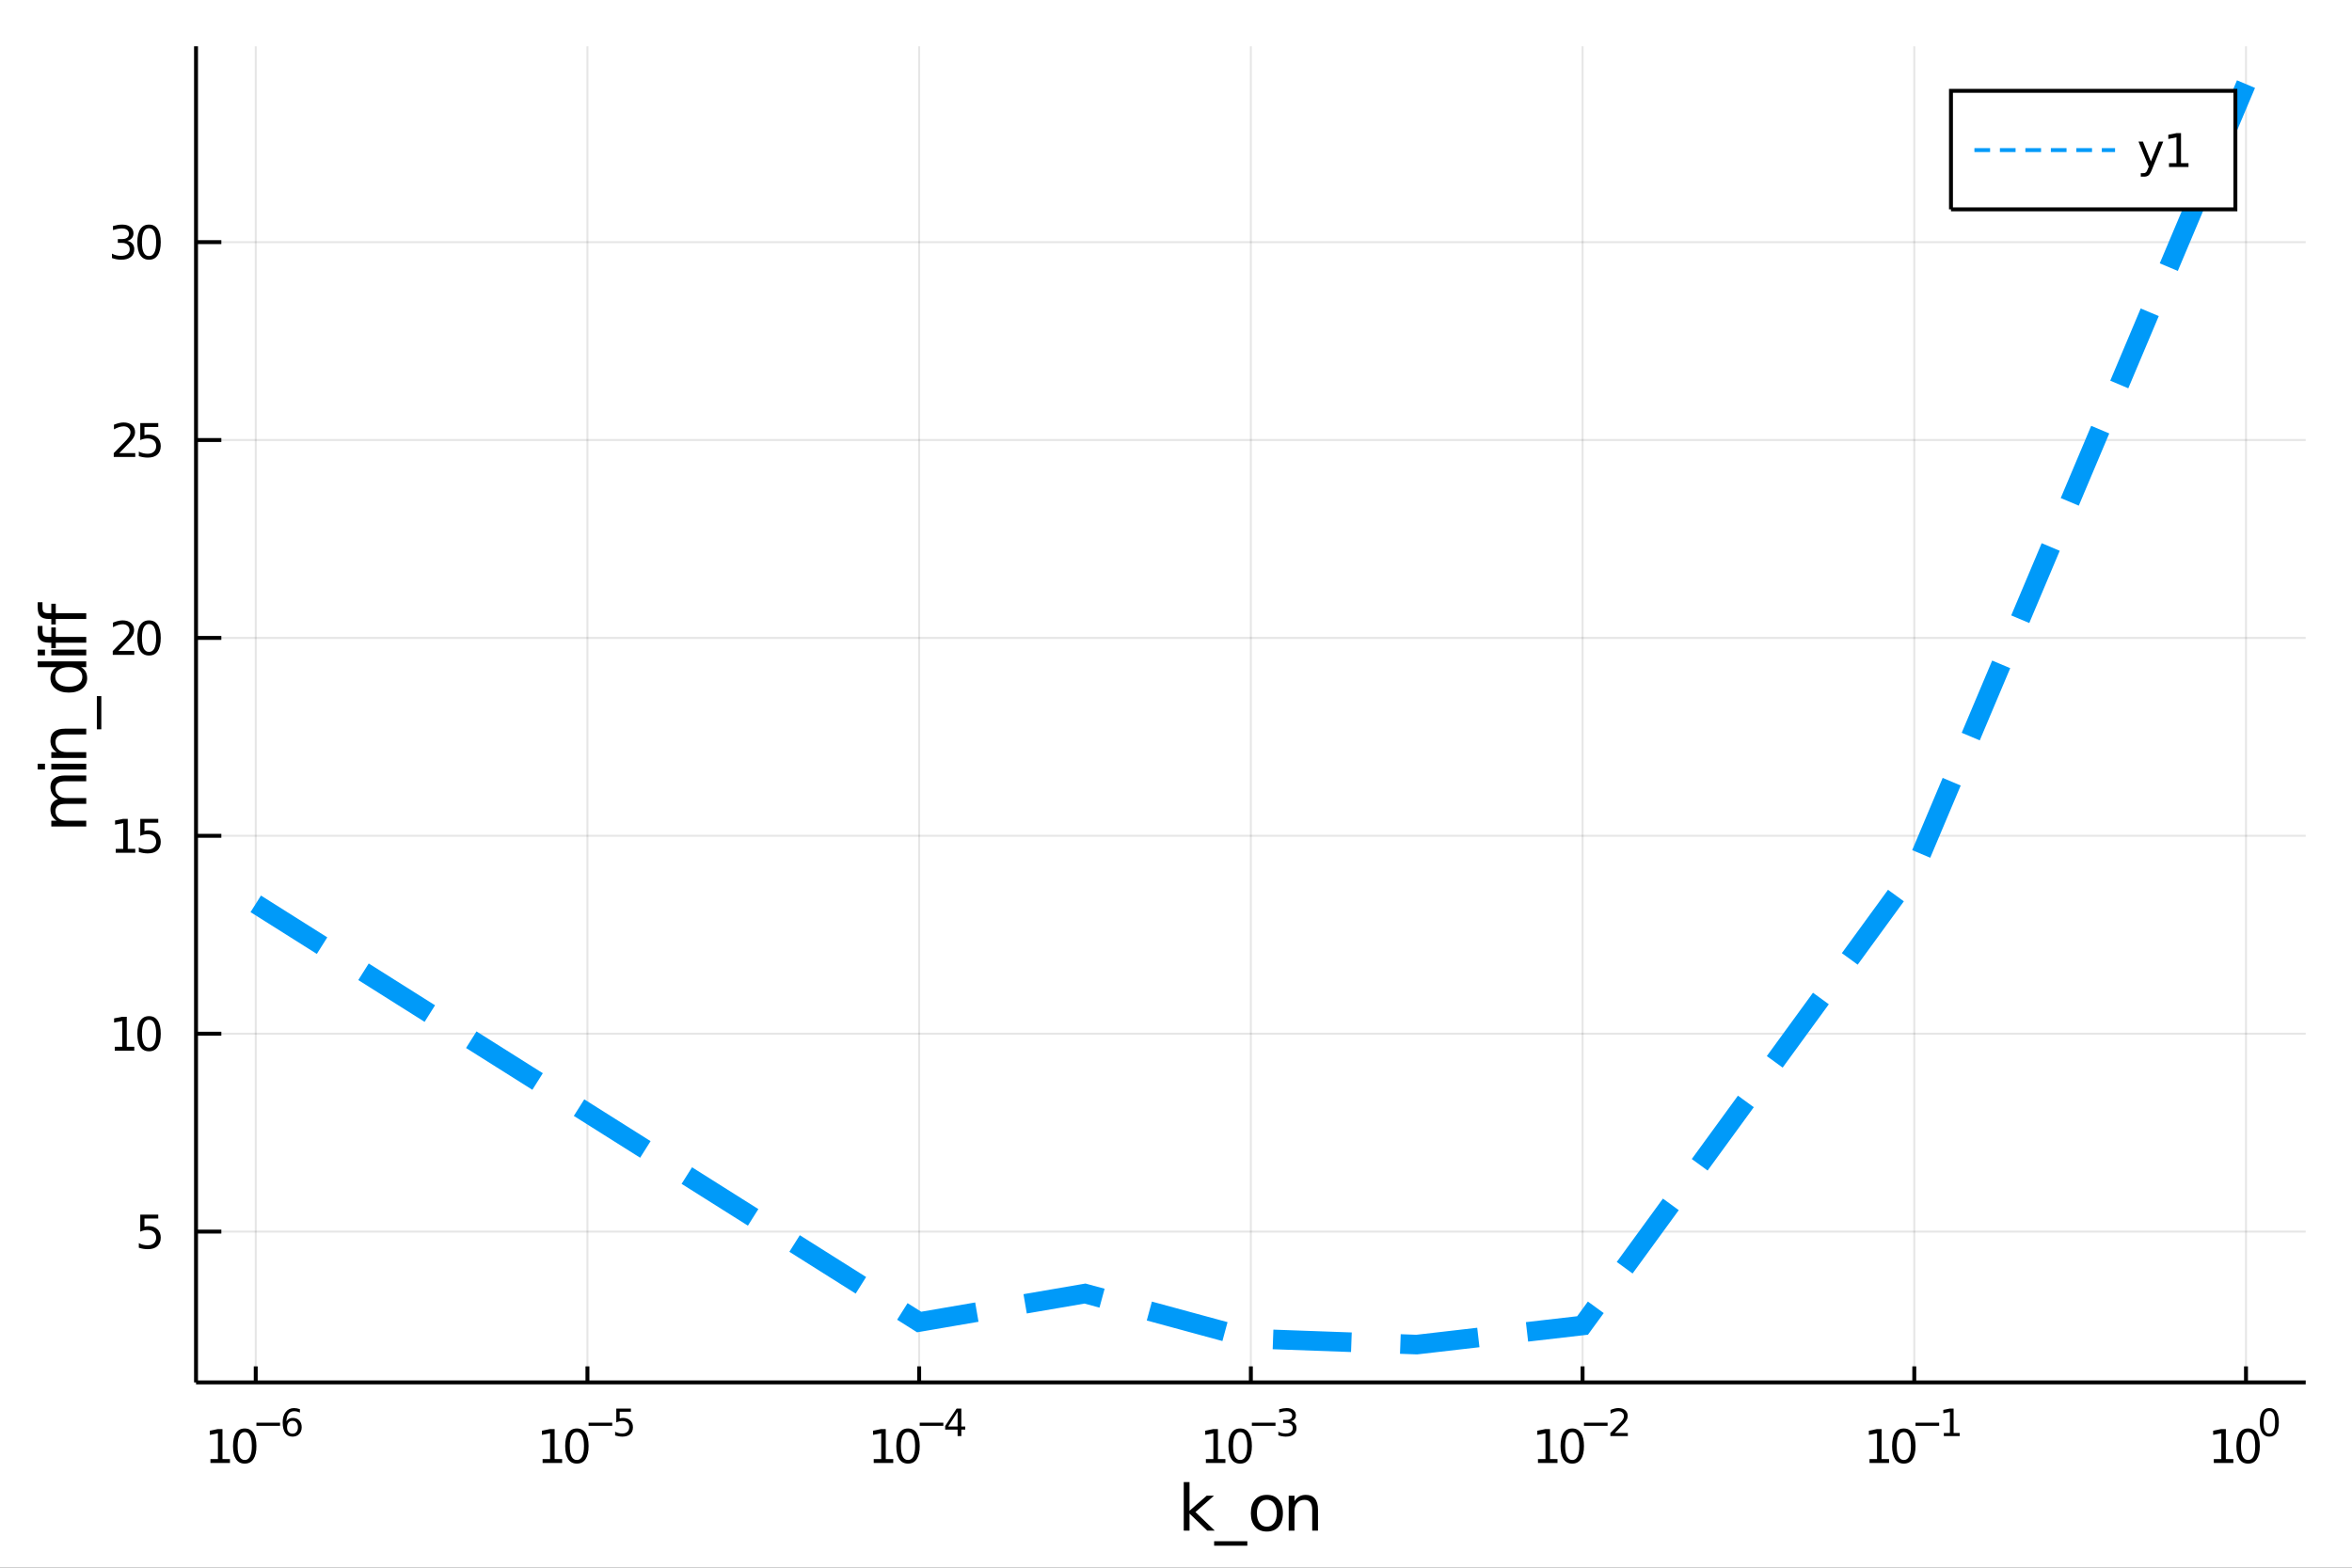 <?xml version="1.0" encoding="utf-8"?>
<svg xmlns="http://www.w3.org/2000/svg" xmlns:xlink="http://www.w3.org/1999/xlink" width="600" height="400" viewBox="0 0 2400 1600">
<rect x="0" y="0" width="2400" height="1600" fill="#333333" stroke="none"/>
<defs>
  <clipPath id="clip070">
    <rect x="0" y="0" width="2400" height="1600"/>
  </clipPath>
</defs>
<path clip-path="url(#clip070)" d="
M0 1600 L2400 1600 L2400 0 L0 0  Z
  " fill="#ffffff" fill-rule="evenodd" fill-opacity="1"/>
<defs>
  <clipPath id="clip071">
    <rect x="480" y="0" width="1681" height="1600"/>
  </clipPath>
</defs>
<path clip-path="url(#clip070)" d="
M200.028 1410.9 L2352.76 1410.9 L2352.76 47.244 L200.028 47.244  Z
  " fill="#ffffff" fill-rule="evenodd" fill-opacity="1"/>
<defs>
  <clipPath id="clip072">
    <rect x="200" y="47" width="2154" height="1365"/>
  </clipPath>
</defs>
<polyline clip-path="url(#clip072)" style="stroke:#000000; stroke-width:2; stroke-opacity:0.1; fill:none" points="
  260.955,1410.9 260.955,47.244 
  "/>
<polyline clip-path="url(#clip072)" style="stroke:#000000; stroke-width:2; stroke-opacity:0.1; fill:none" points="
  599.434,1410.9 599.434,47.244 
  "/>
<polyline clip-path="url(#clip072)" style="stroke:#000000; stroke-width:2; stroke-opacity:0.1; fill:none" points="
  937.913,1410.9 937.913,47.244 
  "/>
<polyline clip-path="url(#clip072)" style="stroke:#000000; stroke-width:2; stroke-opacity:0.1; fill:none" points="
  1276.39,1410.9 1276.39,47.244 
  "/>
<polyline clip-path="url(#clip072)" style="stroke:#000000; stroke-width:2; stroke-opacity:0.1; fill:none" points="
  1614.87,1410.9 1614.87,47.244 
  "/>
<polyline clip-path="url(#clip072)" style="stroke:#000000; stroke-width:2; stroke-opacity:0.1; fill:none" points="
  1953.35,1410.9 1953.35,47.244 
  "/>
<polyline clip-path="url(#clip072)" style="stroke:#000000; stroke-width:2; stroke-opacity:0.1; fill:none" points="
  2291.83,1410.9 2291.83,47.244 
  "/>
<polyline clip-path="url(#clip070)" style="stroke:#000000; stroke-width:4; stroke-opacity:1; fill:none" points="
  200.028,1410.9 2352.76,1410.9 
  "/>
<polyline clip-path="url(#clip070)" style="stroke:#000000; stroke-width:4; stroke-opacity:1; fill:none" points="
  260.955,1410.9 260.955,1394.53 
  "/>
<polyline clip-path="url(#clip070)" style="stroke:#000000; stroke-width:4; stroke-opacity:1; fill:none" points="
  599.434,1410.9 599.434,1394.53 
  "/>
<polyline clip-path="url(#clip070)" style="stroke:#000000; stroke-width:4; stroke-opacity:1; fill:none" points="
  937.913,1410.9 937.913,1394.53 
  "/>
<polyline clip-path="url(#clip070)" style="stroke:#000000; stroke-width:4; stroke-opacity:1; fill:none" points="
  1276.39,1410.9 1276.39,1394.53 
  "/>
<polyline clip-path="url(#clip070)" style="stroke:#000000; stroke-width:4; stroke-opacity:1; fill:none" points="
  1614.87,1410.9 1614.87,1394.53 
  "/>
<polyline clip-path="url(#clip070)" style="stroke:#000000; stroke-width:4; stroke-opacity:1; fill:none" points="
  1953.35,1410.9 1953.35,1394.53 
  "/>
<polyline clip-path="url(#clip070)" style="stroke:#000000; stroke-width:4; stroke-opacity:1; fill:none" points="
  2291.83,1410.9 2291.83,1394.53 
  "/>
<path clip-path="url(#clip070)" d="M 0 0 M214.734 1489.17 L222.373 1489.17 L222.373 1462.8 L214.063 1464.47 L214.063 1460.21 L222.326 1458.54 L227.002 1458.54 L227.002 1489.17 L234.641 1489.17 L234.641 1493.1 L214.734 1493.1 L214.734 1489.17 Z" fill="#000000" fill-rule="evenodd" fill-opacity="1" /><path clip-path="url(#clip070)" d="M 0 0 M249.711 1461.62 Q246.099 1461.62 244.271 1465.19 Q242.465 1468.73 242.465 1475.86 Q242.465 1482.97 244.271 1486.53 Q246.099 1490.07 249.711 1490.07 Q253.345 1490.07 255.15 1486.53 Q256.979 1482.97 256.979 1475.86 Q256.979 1468.73 255.15 1465.19 Q253.345 1461.62 249.711 1461.62 M249.711 1457.92 Q255.521 1457.92 258.576 1462.53 Q261.655 1467.11 261.655 1475.86 Q261.655 1484.59 258.576 1489.19 Q255.521 1493.78 249.711 1493.78 Q243.9 1493.78 240.822 1489.19 Q237.766 1484.59 237.766 1475.86 Q237.766 1467.11 240.822 1462.53 Q243.9 1457.92 249.711 1457.92 Z" fill="#000000" fill-rule="evenodd" fill-opacity="1" /><path clip-path="url(#clip070)" d="M 0 0 M261.655 1452.02 L285.766 1452.02 L285.766 1455.22 L261.655 1455.22 L261.655 1452.02 Z" fill="#000000" fill-rule="evenodd" fill-opacity="1" /><path clip-path="url(#clip070)" d="M 0 0 M298.48 1450.14 Q295.923 1450.14 294.418 1451.89 Q292.932 1453.64 292.932 1456.68 Q292.932 1459.71 294.418 1461.48 Q295.923 1463.23 298.48 1463.23 Q301.038 1463.23 302.524 1461.48 Q304.029 1459.71 304.029 1456.68 Q304.029 1453.64 302.524 1451.89 Q301.038 1450.14 298.48 1450.14 M306.022 1438.23 L306.022 1441.69 Q304.593 1441.02 303.126 1440.66 Q301.678 1440.3 300.248 1440.3 Q296.487 1440.3 294.493 1442.84 Q292.518 1445.38 292.236 1450.52 Q293.346 1448.88 295.02 1448.01 Q296.694 1447.13 298.706 1447.13 Q302.938 1447.13 305.383 1449.71 Q307.847 1452.26 307.847 1456.68 Q307.847 1461.01 305.289 1463.62 Q302.731 1466.24 298.48 1466.24 Q293.609 1466.24 291.033 1462.51 Q288.456 1458.77 288.456 1451.68 Q288.456 1445.02 291.616 1441.07 Q294.775 1437.11 300.098 1437.11 Q301.527 1437.11 302.976 1437.39 Q304.443 1437.67 306.022 1438.23 Z" fill="#000000" fill-rule="evenodd" fill-opacity="1" /><path clip-path="url(#clip070)" d="M 0 0 M553.683 1489.17 L561.322 1489.17 L561.322 1462.8 L553.012 1464.47 L553.012 1460.21 L561.276 1458.54 L565.952 1458.54 L565.952 1489.17 L573.591 1489.17 L573.591 1493.1 L553.683 1493.1 L553.683 1489.17 Z" fill="#000000" fill-rule="evenodd" fill-opacity="1" /><path clip-path="url(#clip070)" d="M 0 0 M588.66 1461.62 Q585.049 1461.62 583.22 1465.19 Q581.415 1468.73 581.415 1475.86 Q581.415 1482.97 583.22 1486.53 Q585.049 1490.07 588.66 1490.07 Q592.294 1490.07 594.1 1486.53 Q595.928 1482.97 595.928 1475.86 Q595.928 1468.73 594.1 1465.19 Q592.294 1461.62 588.66 1461.62 M588.66 1457.92 Q594.47 1457.92 597.526 1462.53 Q600.604 1467.11 600.604 1475.86 Q600.604 1484.59 597.526 1489.19 Q594.47 1493.78 588.66 1493.78 Q582.85 1493.78 579.771 1489.19 Q576.715 1484.59 576.715 1475.86 Q576.715 1467.11 579.771 1462.53 Q582.85 1457.92 588.66 1457.92 Z" fill="#000000" fill-rule="evenodd" fill-opacity="1" /><path clip-path="url(#clip070)" d="M 0 0 M600.604 1452.02 L624.716 1452.02 L624.716 1455.22 L600.604 1455.22 L600.604 1452.02 Z" fill="#000000" fill-rule="evenodd" fill-opacity="1" /><path clip-path="url(#clip070)" d="M 0 0 M628.872 1437.61 L643.787 1437.61 L643.787 1440.81 L632.352 1440.81 L632.352 1447.69 Q633.179 1447.41 634.007 1447.28 Q634.834 1447.13 635.662 1447.13 Q640.364 1447.13 643.11 1449.71 Q645.856 1452.28 645.856 1456.68 Q645.856 1461.22 643.035 1463.74 Q640.213 1466.24 635.079 1466.24 Q633.311 1466.24 631.468 1465.94 Q629.643 1465.64 627.687 1465.04 L627.687 1461.22 Q629.38 1462.14 631.186 1462.59 Q632.991 1463.04 635.004 1463.04 Q638.257 1463.04 640.157 1461.33 Q642.057 1459.62 642.057 1456.68 Q642.057 1453.75 640.157 1452.04 Q638.257 1450.33 635.004 1450.33 Q633.48 1450.33 631.957 1450.67 Q630.452 1451 628.872 1451.72 L628.872 1437.61 Z" fill="#000000" fill-rule="evenodd" fill-opacity="1" /><path clip-path="url(#clip070)" d="M 0 0 M891.561 1489.17 L899.199 1489.17 L899.199 1462.8 L890.889 1464.47 L890.889 1460.21 L899.153 1458.54 L903.829 1458.54 L903.829 1489.17 L911.468 1489.17 L911.468 1493.1 L891.561 1493.1 L891.561 1489.17 Z" fill="#000000" fill-rule="evenodd" fill-opacity="1" /><path clip-path="url(#clip070)" d="M 0 0 M926.537 1461.62 Q922.926 1461.62 921.097 1465.19 Q919.292 1468.73 919.292 1475.86 Q919.292 1482.97 921.097 1486.53 Q922.926 1490.07 926.537 1490.07 Q930.171 1490.07 931.977 1486.53 Q933.806 1482.97 933.806 1475.86 Q933.806 1468.73 931.977 1465.19 Q930.171 1461.62 926.537 1461.62 M926.537 1457.92 Q932.347 1457.92 935.403 1462.53 Q938.482 1467.11 938.482 1475.86 Q938.482 1484.59 935.403 1489.19 Q932.347 1493.78 926.537 1493.78 Q920.727 1493.78 917.648 1489.19 Q914.593 1484.59 914.593 1475.86 Q914.593 1467.11 917.648 1462.53 Q920.727 1457.92 926.537 1457.92 Z" fill="#000000" fill-rule="evenodd" fill-opacity="1" /><path clip-path="url(#clip070)" d="M 0 0 M938.482 1452.02 L962.593 1452.02 L962.593 1455.22 L938.482 1455.22 L938.482 1452.02 Z" fill="#000000" fill-rule="evenodd" fill-opacity="1" /><path clip-path="url(#clip070)" d="M 0 0 M977.15 1440.92 L967.558 1455.91 L977.15 1455.91 L977.15 1440.92 M976.154 1437.61 L980.931 1437.61 L980.931 1455.91 L984.937 1455.91 L984.937 1459.07 L980.931 1459.07 L980.931 1465.69 L977.15 1465.69 L977.15 1459.07 L964.474 1459.07 L964.474 1455.41 L976.154 1437.61 Z" fill="#000000" fill-rule="evenodd" fill-opacity="1" /><path clip-path="url(#clip070)" d="M 0 0 M1230.5 1489.17 L1238.14 1489.17 L1238.14 1462.8 L1229.83 1464.47 L1229.83 1460.21 L1238.09 1458.54 L1242.77 1458.54 L1242.77 1489.17 L1250.41 1489.17 L1250.41 1493.1 L1230.5 1493.1 L1230.5 1489.17 Z" fill="#000000" fill-rule="evenodd" fill-opacity="1" /><path clip-path="url(#clip070)" d="M 0 0 M1265.48 1461.62 Q1261.87 1461.62 1260.04 1465.19 Q1258.23 1468.73 1258.23 1475.86 Q1258.23 1482.97 1260.04 1486.53 Q1261.87 1490.07 1265.48 1490.07 Q1269.11 1490.07 1270.92 1486.53 Q1272.75 1482.97 1272.75 1475.86 Q1272.75 1468.73 1270.92 1465.19 Q1269.11 1461.62 1265.48 1461.62 M1265.48 1457.92 Q1271.29 1457.92 1274.34 1462.53 Q1277.42 1467.11 1277.42 1475.86 Q1277.42 1484.59 1274.34 1489.19 Q1271.29 1493.78 1265.48 1493.78 Q1259.67 1493.78 1256.59 1489.19 Q1253.53 1484.59 1253.53 1475.86 Q1253.53 1467.11 1256.59 1462.53 Q1259.67 1457.92 1265.48 1457.92 Z" fill="#000000" fill-rule="evenodd" fill-opacity="1" /><path clip-path="url(#clip070)" d="M 0 0 M1277.42 1452.02 L1301.53 1452.02 L1301.53 1455.22 L1277.42 1455.22 L1277.42 1452.02 Z" fill="#000000" fill-rule="evenodd" fill-opacity="1" /><path clip-path="url(#clip070)" d="M 0 0 M1317.16 1450.55 Q1319.89 1451.14 1321.41 1452.98 Q1322.96 1454.82 1322.96 1457.53 Q1322.96 1461.69 1320.1 1463.96 Q1317.24 1466.24 1311.97 1466.24 Q1310.2 1466.24 1308.32 1465.88 Q1306.46 1465.54 1304.47 1464.85 L1304.47 1461.18 Q1306.05 1462.1 1307.93 1462.57 Q1309.81 1463.04 1311.86 1463.04 Q1315.43 1463.04 1317.29 1461.63 Q1319.17 1460.22 1319.17 1457.53 Q1319.17 1455.05 1317.43 1453.66 Q1315.7 1452.25 1312.59 1452.25 L1309.32 1452.25 L1309.32 1449.12 L1312.74 1449.12 Q1315.54 1449.12 1317.03 1448.01 Q1318.52 1446.89 1318.52 1444.78 Q1318.52 1442.62 1316.97 1441.47 Q1315.45 1440.3 1312.59 1440.3 Q1311.03 1440.3 1309.24 1440.64 Q1307.46 1440.98 1305.31 1441.69 L1305.31 1438.31 Q1307.48 1437.71 1309.36 1437.41 Q1311.26 1437.11 1312.93 1437.11 Q1317.26 1437.11 1319.78 1439.08 Q1322.3 1441.04 1322.3 1444.38 Q1322.3 1446.72 1320.96 1448.33 Q1319.63 1449.93 1317.16 1450.55 Z" fill="#000000" fill-rule="evenodd" fill-opacity="1" /><path clip-path="url(#clip070)" d="M 0 0 M1569.37 1489.17 L1577 1489.17 L1577 1462.8 L1568.69 1464.47 L1568.69 1460.21 L1576.96 1458.54 L1581.63 1458.54 L1581.63 1489.17 L1589.27 1489.17 L1589.27 1493.1 L1569.37 1493.1 L1569.37 1489.17 Z" fill="#000000" fill-rule="evenodd" fill-opacity="1" /><path clip-path="url(#clip070)" d="M 0 0 M1604.34 1461.62 Q1600.73 1461.62 1598.9 1465.19 Q1597.1 1468.73 1597.1 1475.86 Q1597.1 1482.97 1598.9 1486.53 Q1600.73 1490.07 1604.34 1490.07 Q1607.98 1490.07 1609.78 1486.53 Q1611.61 1482.97 1611.61 1475.86 Q1611.61 1468.73 1609.78 1465.19 Q1607.98 1461.62 1604.34 1461.62 M1604.34 1457.92 Q1610.15 1457.92 1613.21 1462.53 Q1616.29 1467.11 1616.29 1475.86 Q1616.29 1484.59 1613.21 1489.19 Q1610.15 1493.78 1604.34 1493.78 Q1598.53 1493.78 1595.45 1489.19 Q1592.4 1484.59 1592.4 1475.86 Q1592.4 1467.11 1595.45 1462.53 Q1598.53 1457.92 1604.34 1457.92 Z" fill="#000000" fill-rule="evenodd" fill-opacity="1" /><path clip-path="url(#clip070)" d="M 0 0 M1616.29 1452.02 L1640.4 1452.02 L1640.4 1455.22 L1616.29 1455.22 L1616.29 1452.02 Z" fill="#000000" fill-rule="evenodd" fill-opacity="1" /><path clip-path="url(#clip070)" d="M 0 0 M1647.79 1462.5 L1661.05 1462.5 L1661.05 1465.69 L1643.22 1465.69 L1643.22 1462.5 Q1645.38 1460.26 1649.11 1456.5 Q1652.85 1452.72 1653.81 1451.63 Q1655.63 1449.58 1656.35 1448.16 Q1657.08 1446.74 1657.08 1445.36 Q1657.08 1443.12 1655.5 1441.71 Q1653.94 1440.3 1651.42 1440.3 Q1649.63 1440.3 1647.64 1440.92 Q1645.66 1441.54 1643.41 1442.8 L1643.41 1438.97 Q1645.7 1438.05 1647.7 1437.58 Q1649.69 1437.11 1651.34 1437.11 Q1655.71 1437.11 1658.3 1439.29 Q1660.9 1441.47 1660.9 1445.12 Q1660.9 1446.85 1660.24 1448.41 Q1659.6 1449.95 1657.89 1452.06 Q1657.42 1452.6 1654.9 1455.22 Q1652.38 1457.81 1647.79 1462.5 Z" fill="#000000" fill-rule="evenodd" fill-opacity="1" /><path clip-path="url(#clip070)" d="M 0 0 M1907.69 1489.17 L1915.33 1489.17 L1915.33 1462.8 L1907.02 1464.47 L1907.02 1460.21 L1915.29 1458.54 L1919.96 1458.54 L1919.96 1489.17 L1927.6 1489.17 L1927.6 1493.1 L1907.69 1493.1 L1907.69 1489.17 Z" fill="#000000" fill-rule="evenodd" fill-opacity="1" /><path clip-path="url(#clip070)" d="M 0 0 M1942.67 1461.62 Q1939.06 1461.62 1937.23 1465.19 Q1935.43 1468.73 1935.43 1475.86 Q1935.43 1482.97 1937.23 1486.53 Q1939.06 1490.07 1942.67 1490.07 Q1946.3 1490.07 1948.11 1486.53 Q1949.94 1482.97 1949.94 1475.86 Q1949.94 1468.73 1948.11 1465.19 Q1946.3 1461.62 1942.67 1461.62 M1942.67 1457.92 Q1948.48 1457.92 1951.54 1462.53 Q1954.61 1467.11 1954.61 1475.86 Q1954.61 1484.59 1951.54 1489.19 Q1948.48 1493.78 1942.67 1493.78 Q1936.86 1493.78 1933.78 1489.19 Q1930.73 1484.59 1930.73 1475.86 Q1930.73 1467.11 1933.78 1462.53 Q1936.86 1457.92 1942.67 1457.92 Z" fill="#000000" fill-rule="evenodd" fill-opacity="1" /><path clip-path="url(#clip070)" d="M 0 0 M1954.61 1452.02 L1978.73 1452.02 L1978.73 1455.22 L1954.61 1455.22 L1954.61 1452.02 Z" fill="#000000" fill-rule="evenodd" fill-opacity="1" /><path clip-path="url(#clip070)" d="M 0 0 M1983.5 1462.5 L1989.71 1462.5 L1989.71 1441.07 L1982.96 1442.43 L1982.96 1438.97 L1989.67 1437.61 L1993.47 1437.61 L1993.47 1462.5 L1999.68 1462.5 L1999.68 1465.69 L1983.5 1465.69 L1983.5 1462.5 Z" fill="#000000" fill-rule="evenodd" fill-opacity="1" /><path clip-path="url(#clip070)" d="M 0 0 M2259 1489.17 L2266.64 1489.17 L2266.64 1462.8 L2258.33 1464.47 L2258.33 1460.21 L2266.59 1458.54 L2271.27 1458.54 L2271.27 1489.17 L2278.91 1489.17 L2278.91 1493.1 L2259 1493.1 L2259 1489.17 Z" fill="#000000" fill-rule="evenodd" fill-opacity="1" /><path clip-path="url(#clip070)" d="M 0 0 M2293.98 1461.62 Q2290.37 1461.62 2288.54 1465.19 Q2286.73 1468.73 2286.73 1475.86 Q2286.73 1482.97 2288.54 1486.53 Q2290.37 1490.07 2293.98 1490.07 Q2297.61 1490.07 2299.42 1486.53 Q2301.25 1482.97 2301.25 1475.86 Q2301.25 1468.73 2299.42 1465.19 Q2297.61 1461.62 2293.98 1461.62 M2293.98 1457.92 Q2299.79 1457.92 2302.84 1462.53 Q2305.92 1467.11 2305.92 1475.86 Q2305.92 1484.59 2302.84 1489.19 Q2299.79 1493.78 2293.98 1493.78 Q2288.17 1493.78 2285.09 1489.19 Q2282.03 1484.59 2282.03 1475.86 Q2282.03 1467.11 2285.09 1462.53 Q2288.17 1457.92 2293.98 1457.92 Z" fill="#000000" fill-rule="evenodd" fill-opacity="1" /><path clip-path="url(#clip070)" d="M 0 0 M2315.63 1440.11 Q2312.69 1440.11 2311.21 1443.01 Q2309.74 1445.89 2309.74 1451.68 Q2309.74 1457.46 2311.21 1460.35 Q2312.69 1463.23 2315.63 1463.23 Q2318.58 1463.23 2320.05 1460.35 Q2321.53 1457.46 2321.53 1451.68 Q2321.53 1445.89 2320.05 1443.01 Q2318.58 1440.11 2315.63 1440.11 M2315.63 1437.11 Q2320.35 1437.11 2322.83 1440.85 Q2325.33 1444.57 2325.33 1451.68 Q2325.33 1458.77 2322.83 1462.51 Q2320.35 1466.24 2315.63 1466.24 Q2310.91 1466.24 2308.4 1462.51 Q2305.92 1458.77 2305.92 1451.68 Q2305.92 1444.57 2308.4 1440.85 Q2310.91 1437.11 2315.63 1437.11 Z" fill="#000000" fill-rule="evenodd" fill-opacity="1" /><path clip-path="url(#clip070)" d="M 0 0 M1207.91 1512.66 L1213.8 1512.66 L1213.8 1541.91 L1231.28 1526.54 L1238.75 1526.54 L1219.85 1543.22 L1239.55 1562.19 L1231.91 1562.19 L1213.8 1544.78 L1213.8 1562.19 L1207.91 1562.19 L1207.91 1512.66 Z" fill="#000000" fill-rule="evenodd" fill-opacity="1" /><path clip-path="url(#clip070)" d="M 0 0 M1272.78 1573.01 L1272.78 1577.56 L1238.91 1577.56 L1238.91 1573.01 L1272.78 1573.01 Z" fill="#000000" fill-rule="evenodd" fill-opacity="1" /><path clip-path="url(#clip070)" d="M 0 0 M1292.74 1530.64 Q1288.03 1530.64 1285.29 1534.34 Q1282.55 1538 1282.55 1544.39 Q1282.55 1550.79 1285.26 1554.48 Q1287.99 1558.14 1292.74 1558.14 Q1297.41 1558.14 1300.15 1554.45 Q1302.89 1550.76 1302.89 1544.39 Q1302.89 1538.06 1300.15 1534.37 Q1297.41 1530.64 1292.74 1530.64 M1292.74 1525.68 Q1300.37 1525.68 1304.74 1530.64 Q1309.1 1535.61 1309.1 1544.39 Q1309.1 1553.15 1304.74 1558.14 Q1300.37 1563.11 1292.74 1563.11 Q1285.07 1563.11 1280.7 1558.14 Q1276.38 1553.15 1276.38 1544.39 Q1276.38 1535.61 1280.7 1530.64 Q1285.07 1525.68 1292.74 1525.68 Z" fill="#000000" fill-rule="evenodd" fill-opacity="1" /><path clip-path="url(#clip070)" d="M 0 0 M1344.87 1540.67 L1344.87 1562.19 L1339.01 1562.19 L1339.01 1540.86 Q1339.01 1535.8 1337.04 1533.29 Q1335.07 1530.77 1331.12 1530.77 Q1326.38 1530.77 1323.64 1533.79 Q1320.9 1536.82 1320.9 1542.04 L1320.9 1562.19 L1315.02 1562.19 L1315.02 1526.54 L1320.9 1526.54 L1320.9 1532.08 Q1323.01 1528.86 1325.84 1527.27 Q1328.7 1525.68 1332.43 1525.68 Q1338.57 1525.68 1341.72 1529.5 Q1344.87 1533.29 1344.87 1540.67 Z" fill="#000000" fill-rule="evenodd" fill-opacity="1" /><polyline clip-path="url(#clip072)" style="stroke:#000000; stroke-width:2; stroke-opacity:0.1; fill:none" points="
  200.028,1256.98 2352.76,1256.98 
  "/>
<polyline clip-path="url(#clip072)" style="stroke:#000000; stroke-width:2; stroke-opacity:0.1; fill:none" points="
  200.028,1055.01 2352.76,1055.01 
  "/>
<polyline clip-path="url(#clip072)" style="stroke:#000000; stroke-width:2; stroke-opacity:0.1; fill:none" points="
  200.028,853.036 2352.76,853.036 
  "/>
<polyline clip-path="url(#clip072)" style="stroke:#000000; stroke-width:2; stroke-opacity:0.1; fill:none" points="
  200.028,651.064 2352.76,651.064 
  "/>
<polyline clip-path="url(#clip072)" style="stroke:#000000; stroke-width:2; stroke-opacity:0.1; fill:none" points="
  200.028,449.093 2352.76,449.093 
  "/>
<polyline clip-path="url(#clip072)" style="stroke:#000000; stroke-width:2; stroke-opacity:0.1; fill:none" points="
  200.028,247.121 2352.76,247.121 
  "/>
<polyline clip-path="url(#clip070)" style="stroke:#000000; stroke-width:4; stroke-opacity:1; fill:none" points="
  200.028,1410.9 200.028,47.244 
  "/>
<polyline clip-path="url(#clip070)" style="stroke:#000000; stroke-width:4; stroke-opacity:1; fill:none" points="
  200.028,1256.98 225.861,1256.98 
  "/>
<polyline clip-path="url(#clip070)" style="stroke:#000000; stroke-width:4; stroke-opacity:1; fill:none" points="
  200.028,1055.01 225.861,1055.01 
  "/>
<polyline clip-path="url(#clip070)" style="stroke:#000000; stroke-width:4; stroke-opacity:1; fill:none" points="
  200.028,853.036 225.861,853.036 
  "/>
<polyline clip-path="url(#clip070)" style="stroke:#000000; stroke-width:4; stroke-opacity:1; fill:none" points="
  200.028,651.064 225.861,651.064 
  "/>
<polyline clip-path="url(#clip070)" style="stroke:#000000; stroke-width:4; stroke-opacity:1; fill:none" points="
  200.028,449.093 225.861,449.093 
  "/>
<polyline clip-path="url(#clip070)" style="stroke:#000000; stroke-width:4; stroke-opacity:1; fill:none" points="
  200.028,247.121 225.861,247.121 
  "/>
<path clip-path="url(#clip070)" d="M 0 0 M143.126 1239.7 L161.482 1239.7 L161.482 1243.63 L147.408 1243.63 L147.408 1252.11 Q148.427 1251.76 149.445 1251.6 Q150.464 1251.41 151.482 1251.41 Q157.269 1251.41 160.649 1254.58 Q164.028 1257.75 164.028 1263.17 Q164.028 1268.75 160.556 1271.85 Q157.084 1274.93 150.765 1274.93 Q148.589 1274.93 146.32 1274.56 Q144.075 1274.19 141.667 1273.45 L141.667 1268.75 Q143.751 1269.88 145.973 1270.44 Q148.195 1271 150.672 1271 Q154.677 1271 157.015 1268.89 Q159.353 1266.78 159.353 1263.17 Q159.353 1259.56 157.015 1257.45 Q154.677 1255.35 150.672 1255.35 Q148.797 1255.35 146.922 1255.76 Q145.07 1256.18 143.126 1257.06 L143.126 1239.7 Z" fill="#000000" fill-rule="evenodd" fill-opacity="1" /><path clip-path="url(#clip070)" d="M 0 0 M117.107 1068.35 L124.746 1068.35 L124.746 1041.99 L116.436 1043.65 L116.436 1039.39 L124.7 1037.73 L129.376 1037.73 L129.376 1068.35 L137.015 1068.35 L137.015 1072.29 L117.107 1072.29 L117.107 1068.35 Z" fill="#000000" fill-rule="evenodd" fill-opacity="1" /><path clip-path="url(#clip070)" d="M 0 0 M152.084 1040.81 Q148.473 1040.81 146.644 1044.37 Q144.839 1047.91 144.839 1055.04 Q144.839 1062.15 146.644 1065.71 Q148.473 1069.26 152.084 1069.26 Q155.718 1069.26 157.524 1065.71 Q159.353 1062.15 159.353 1055.04 Q159.353 1047.91 157.524 1044.37 Q155.718 1040.81 152.084 1040.81 M152.084 1037.1 Q157.894 1037.1 160.95 1041.71 Q164.028 1046.29 164.028 1055.04 Q164.028 1063.77 160.95 1068.38 Q157.894 1072.96 152.084 1072.96 Q146.274 1072.96 143.195 1068.38 Q140.14 1063.77 140.14 1055.04 Q140.14 1046.29 143.195 1041.71 Q146.274 1037.1 152.084 1037.1 Z" fill="#000000" fill-rule="evenodd" fill-opacity="1" /><path clip-path="url(#clip070)" d="M 0 0 M118.103 866.381 L125.742 866.381 L125.742 840.015 L117.431 841.682 L117.431 837.423 L125.695 835.756 L130.371 835.756 L130.371 866.381 L138.01 866.381 L138.01 870.316 L118.103 870.316 L118.103 866.381 Z" fill="#000000" fill-rule="evenodd" fill-opacity="1" /><path clip-path="url(#clip070)" d="M 0 0 M143.126 835.756 L161.482 835.756 L161.482 839.691 L147.408 839.691 L147.408 848.163 Q148.427 847.816 149.445 847.654 Q150.464 847.469 151.482 847.469 Q157.269 847.469 160.649 850.64 Q164.028 853.812 164.028 859.228 Q164.028 864.807 160.556 867.909 Q157.084 870.987 150.765 870.987 Q148.589 870.987 146.32 870.617 Q144.075 870.247 141.667 869.506 L141.667 864.807 Q143.751 865.941 145.973 866.497 Q148.195 867.052 150.672 867.052 Q154.677 867.052 157.015 864.946 Q159.353 862.839 159.353 859.228 Q159.353 855.617 157.015 853.511 Q154.677 851.404 150.672 851.404 Q148.797 851.404 146.922 851.821 Q145.07 852.238 143.126 853.117 L143.126 835.756 Z" fill="#000000" fill-rule="evenodd" fill-opacity="1" /><path clip-path="url(#clip070)" d="M 0 0 M120.695 664.409 L137.015 664.409 L137.015 668.344 L115.07 668.344 L115.07 664.409 Q117.732 661.655 122.316 657.025 Q126.922 652.372 128.103 651.03 Q130.348 648.507 131.228 646.771 Q132.13 645.011 132.13 643.321 Q132.13 640.567 130.186 638.831 Q128.265 637.095 125.163 637.095 Q122.964 637.095 120.51 637.859 Q118.08 638.622 115.302 640.173 L115.302 635.451 Q118.126 634.317 120.58 633.738 Q123.033 633.159 125.07 633.159 Q130.441 633.159 133.635 635.845 Q136.829 638.53 136.829 643.021 Q136.829 645.15 136.019 647.071 Q135.232 648.97 133.126 651.562 Q132.547 652.233 129.445 655.451 Q126.343 658.645 120.695 664.409 Z" fill="#000000" fill-rule="evenodd" fill-opacity="1" /><path clip-path="url(#clip070)" d="M 0 0 M152.084 636.863 Q148.473 636.863 146.644 640.428 Q144.839 643.97 144.839 651.099 Q144.839 658.206 146.644 661.77 Q148.473 665.312 152.084 665.312 Q155.718 665.312 157.524 661.77 Q159.353 658.206 159.353 651.099 Q159.353 643.97 157.524 640.428 Q155.718 636.863 152.084 636.863 M152.084 633.159 Q157.894 633.159 160.95 637.766 Q164.028 642.349 164.028 651.099 Q164.028 659.826 160.95 664.432 Q157.894 669.016 152.084 669.016 Q146.274 669.016 143.195 664.432 Q140.14 659.826 140.14 651.099 Q140.14 642.349 143.195 637.766 Q146.274 633.159 152.084 633.159 Z" fill="#000000" fill-rule="evenodd" fill-opacity="1" /><path clip-path="url(#clip070)" d="M 0 0 M121.691 462.438 L138.01 462.438 L138.01 466.373 L116.066 466.373 L116.066 462.438 Q118.728 459.683 123.311 455.053 Q127.917 450.401 129.098 449.058 Q131.343 446.535 132.223 444.799 Q133.126 443.04 133.126 441.35 Q133.126 438.595 131.181 436.859 Q129.26 435.123 126.158 435.123 Q123.959 435.123 121.505 435.887 Q119.075 436.651 116.297 438.202 L116.297 433.48 Q119.121 432.345 121.575 431.767 Q124.029 431.188 126.066 431.188 Q131.436 431.188 134.63 433.873 Q137.825 436.558 137.825 441.049 Q137.825 443.179 137.015 445.1 Q136.228 446.998 134.121 449.591 Q133.542 450.262 130.441 453.479 Q127.339 456.674 121.691 462.438 Z" fill="#000000" fill-rule="evenodd" fill-opacity="1" /><path clip-path="url(#clip070)" d="M 0 0 M143.126 431.813 L161.482 431.813 L161.482 435.748 L147.408 435.748 L147.408 444.22 Q148.427 443.873 149.445 443.711 Q150.464 443.526 151.482 443.526 Q157.269 443.526 160.649 446.697 Q164.028 449.868 164.028 455.285 Q164.028 460.864 160.556 463.965 Q157.084 467.044 150.765 467.044 Q148.589 467.044 146.32 466.674 Q144.075 466.303 141.667 465.563 L141.667 460.864 Q143.751 461.998 145.973 462.553 Q148.195 463.109 150.672 463.109 Q154.677 463.109 157.015 461.003 Q159.353 458.896 159.353 455.285 Q159.353 451.674 157.015 449.567 Q154.677 447.461 150.672 447.461 Q148.797 447.461 146.922 447.878 Q145.07 448.294 143.126 449.174 L143.126 431.813 Z" fill="#000000" fill-rule="evenodd" fill-opacity="1" /><path clip-path="url(#clip070)" d="M 0 0 M129.885 245.767 Q133.242 246.485 135.117 248.753 Q137.015 251.022 137.015 254.355 Q137.015 259.471 133.496 262.272 Q129.978 265.072 123.496 265.072 Q121.32 265.072 119.006 264.633 Q116.714 264.216 114.26 263.36 L114.26 258.846 Q116.205 259.98 118.519 260.559 Q120.834 261.137 123.357 261.137 Q127.755 261.137 130.047 259.401 Q132.362 257.665 132.362 254.355 Q132.362 251.299 130.209 249.586 Q128.08 247.85 124.26 247.85 L120.232 247.85 L120.232 244.008 L124.445 244.008 Q127.894 244.008 129.723 242.642 Q131.552 241.253 131.552 238.661 Q131.552 235.999 129.654 234.587 Q127.779 233.151 124.26 233.151 Q122.339 233.151 120.14 233.568 Q117.941 233.985 115.302 234.864 L115.302 230.698 Q117.964 229.957 120.279 229.587 Q122.617 229.216 124.677 229.216 Q130.001 229.216 133.103 231.647 Q136.204 234.054 136.204 238.174 Q136.204 241.045 134.561 243.036 Q132.917 245.003 129.885 245.767 Z" fill="#000000" fill-rule="evenodd" fill-opacity="1" /><path clip-path="url(#clip070)" d="M 0 0 M152.084 232.92 Q148.473 232.92 146.644 236.485 Q144.839 240.026 144.839 247.156 Q144.839 254.262 146.644 257.827 Q148.473 261.369 152.084 261.369 Q155.718 261.369 157.524 257.827 Q159.353 254.262 159.353 247.156 Q159.353 240.026 157.524 236.485 Q155.718 232.92 152.084 232.92 M152.084 229.216 Q157.894 229.216 160.95 233.823 Q164.028 238.406 164.028 247.156 Q164.028 255.883 160.95 260.489 Q157.894 265.072 152.084 265.072 Q146.274 265.072 143.195 260.489 Q140.14 255.883 140.14 247.156 Q140.14 238.406 143.195 233.823 Q146.274 229.216 152.084 229.216 Z" fill="#000000" fill-rule="evenodd" fill-opacity="1" /><path clip-path="url(#clip070)" d="M 0 0 M59.199 815.533 Q55.253 813.336 53.375 810.281 Q51.497 807.225 51.497 803.088 Q51.497 797.518 55.412 794.494 Q59.295 791.47 66.488 791.47 L88.004 791.47 L88.004 797.358 L66.679 797.358 Q61.555 797.358 59.072 799.173 Q56.589 800.987 56.589 804.711 Q56.589 809.262 59.613 811.904 Q62.637 814.546 67.857 814.546 L88.004 814.546 L88.004 820.434 L66.679 820.434 Q61.523 820.434 59.072 822.248 Q56.589 824.063 56.589 827.85 Q56.589 832.338 59.645 834.98 Q62.669 837.622 67.857 837.622 L88.004 837.622 L88.004 843.51 L52.356 843.51 L52.356 837.622 L57.894 837.622 Q54.616 835.616 53.056 832.815 Q51.497 830.015 51.497 826.163 Q51.497 822.28 53.47 819.575 Q55.444 816.838 59.199 815.533 Z" fill="#000000" fill-rule="evenodd" fill-opacity="1" /><path clip-path="url(#clip070)" d="M 0 0 M52.356 785.327 L52.356 779.471 L88.004 779.471 L88.004 785.327 L52.356 785.327 M38.479 785.327 L38.479 779.471 L45.895 779.471 L45.895 785.327 L38.479 785.327 Z" fill="#000000" fill-rule="evenodd" fill-opacity="1" /><path clip-path="url(#clip070)" d="M 0 0 M66.488 743.696 L88.004 743.696 L88.004 749.552 L66.679 749.552 Q61.618 749.552 59.104 751.525 Q56.589 753.499 56.589 757.446 Q56.589 762.188 59.613 764.925 Q62.637 767.662 67.857 767.662 L88.004 767.662 L88.004 773.551 L52.356 773.551 L52.356 767.662 L57.894 767.662 Q54.68 765.562 53.088 762.729 Q51.497 759.864 51.497 756.141 Q51.497 749.998 55.316 746.847 Q59.104 743.696 66.488 743.696 Z" fill="#000000" fill-rule="evenodd" fill-opacity="1" /><path clip-path="url(#clip070)" d="M 0 0 M98.826 710.467 L103.377 710.467 L103.377 744.332 L98.826 744.332 L98.826 710.467 Z" fill="#000000" fill-rule="evenodd" fill-opacity="1" /><path clip-path="url(#clip070)" d="M 0 0 M57.767 680.866 L38.479 680.866 L38.479 675.01 L88.004 675.01 L88.004 680.866 L82.657 680.866 Q85.84 682.712 87.399 685.545 Q88.927 688.346 88.927 692.292 Q88.927 698.754 83.771 702.828 Q78.615 706.87 70.212 706.87 Q61.809 706.87 56.653 702.828 Q51.497 698.754 51.497 692.292 Q51.497 688.346 53.056 685.545 Q54.584 682.712 57.767 680.866 M70.212 700.823 Q76.673 700.823 80.365 698.181 Q84.026 695.507 84.026 690.86 Q84.026 686.213 80.365 683.54 Q76.673 680.866 70.212 680.866 Q63.751 680.866 60.09 683.54 Q56.398 686.213 56.398 690.86 Q56.398 695.507 60.09 698.181 Q63.751 700.823 70.212 700.823 Z" fill="#000000" fill-rule="evenodd" fill-opacity="1" /><path clip-path="url(#clip070)" d="M 0 0 M52.356 668.867 L52.356 663.01 L88.004 663.01 L88.004 668.867 L52.356 668.867 M38.479 668.867 L38.479 663.01 L45.895 663.01 L45.895 668.867 L38.479 668.867 Z" fill="#000000" fill-rule="evenodd" fill-opacity="1" /><path clip-path="url(#clip070)" d="M 0 0 M38.479 638.821 L43.349 638.821 L43.349 644.422 Q43.349 647.573 44.622 648.815 Q45.895 650.024 49.205 650.024 L52.356 650.024 L52.356 640.38 L56.908 640.38 L56.908 650.024 L88.004 650.024 L88.004 655.912 L56.908 655.912 L56.908 661.514 L52.356 661.514 L52.356 655.912 L49.874 655.912 Q43.922 655.912 41.216 653.143 Q38.479 650.374 38.479 644.359 L38.479 638.821 Z" fill="#000000" fill-rule="evenodd" fill-opacity="1" /><path clip-path="url(#clip070)" d="M 0 0 M38.479 614.631 L43.349 614.631 L43.349 620.233 Q43.349 623.384 44.622 624.625 Q45.895 625.835 49.205 625.835 L52.356 625.835 L52.356 616.19 L56.908 616.19 L56.908 625.835 L88.004 625.835 L88.004 631.723 L56.908 631.723 L56.908 637.325 L52.356 637.325 L52.356 631.723 L49.874 631.723 Q43.922 631.723 41.216 628.954 Q38.479 626.185 38.479 620.169 L38.479 614.631 Z" fill="#000000" fill-rule="evenodd" fill-opacity="1" /><polyline clip-path="url(#clip072)" style="stroke:#009af9; stroke-width:20; stroke-opacity:1; fill:none" stroke-dasharray="80, 50" points="
  260.955,922.471 937.913,1349.27 1107.15,1320.22 1276.39,1366.22 1445.63,1372.3 1614.87,1352.79 1953.35,888.325 2291.83,85.838 
  "/>
<path clip-path="url(#clip070)" d="
M1990.79 213.659 L2281 213.659 L2281 92.699 L1990.79 92.699  Z
  " fill="#ffffff" fill-rule="evenodd" fill-opacity="1"/>
<polyline clip-path="url(#clip070)" style="stroke:#000000; stroke-width:4; stroke-opacity:1; fill:none" points="
  1990.79,213.659 2281,213.659 2281,92.699 1990.79,92.699 1990.79,213.659 
  "/>
<polyline clip-path="url(#clip070)" style="stroke:#009af9; stroke-width:4; stroke-opacity:1; fill:none" stroke-dasharray="16, 10" points="
  2014.71,153.179 2158.22,153.179 
  "/>
<path clip-path="url(#clip070)" d="M 0 0 M2195.98 172.867 Q2194.18 177.496 2192.47 178.908 Q2190.75 180.32 2187.88 180.32 L2184.48 180.32 L2184.48 176.755 L2186.98 176.755 Q2188.74 176.755 2189.71 175.922 Q2190.68 175.089 2191.86 171.987 L2192.63 170.043 L2182.14 144.533 L2186.66 144.533 L2194.76 164.811 L2202.86 144.533 L2207.37 144.533 L2195.98 172.867 Z" fill="#000000" fill-rule="evenodd" fill-opacity="1" /><path clip-path="url(#clip070)" d="M 0 0 M2213.25 166.524 L2220.89 166.524 L2220.89 140.158 L2212.58 141.825 L2212.58 137.566 L2220.85 135.899 L2225.52 135.899 L2225.52 166.524 L2233.16 166.524 L2233.16 170.459 L2213.25 170.459 L2213.25 166.524 Z" fill="#000000" fill-rule="evenodd" fill-opacity="1" /></svg>

